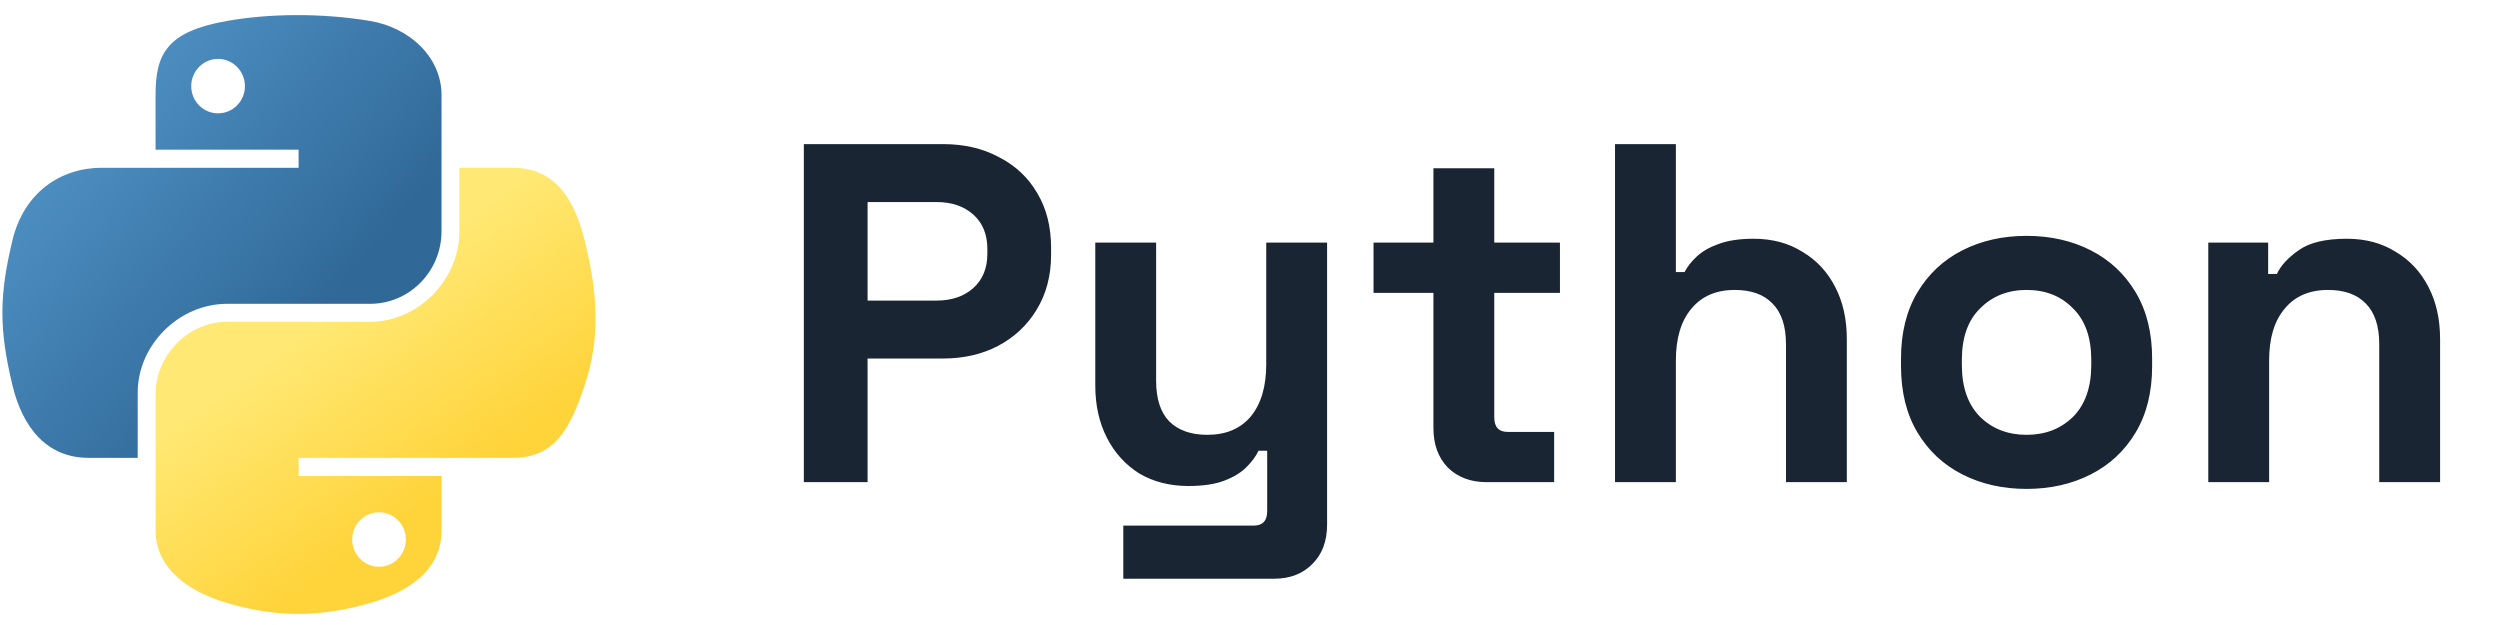 <svg width="140" height="35" viewBox="0 0 140 35" fill="none" xmlns="http://www.w3.org/2000/svg">
<path d="M45.015 27V8.07H52.804C53.993 8.07 55.039 8.313 55.941 8.8C56.86 9.269 57.572 9.936 58.077 10.801C58.6 11.667 58.861 12.694 58.861 13.884V14.263C58.861 15.435 58.591 16.462 58.05 17.346C57.527 18.211 56.806 18.887 55.886 19.374C54.985 19.843 53.958 20.077 52.804 20.077H48.585V27H45.015ZM48.585 16.832H52.452C53.299 16.832 53.984 16.598 54.507 16.129C55.03 15.66 55.292 15.02 55.292 14.209V13.938C55.292 13.127 55.03 12.487 54.507 12.018C53.984 11.55 53.299 11.315 52.452 11.315H48.585V16.832ZM62.905 32.409V29.434H70.206C70.711 29.434 70.963 29.163 70.963 28.623V25.242H70.477C70.332 25.549 70.107 25.855 69.8 26.162C69.494 26.468 69.079 26.721 68.556 26.919C68.034 27.117 67.367 27.216 66.555 27.216C65.51 27.216 64.59 26.982 63.797 26.513C63.022 26.026 62.418 25.359 61.985 24.512C61.552 23.665 61.336 22.691 61.336 21.591V13.587H64.743V21.321C64.743 22.331 64.987 23.088 65.474 23.593C65.978 24.097 66.691 24.35 67.61 24.35C68.656 24.35 69.467 24.007 70.044 23.322C70.621 22.619 70.909 21.645 70.909 20.401V13.587H74.317V29.38C74.317 30.299 74.046 31.029 73.505 31.57C72.965 32.129 72.243 32.409 71.342 32.409H62.905ZM83.246 27C82.363 27 81.642 26.73 81.083 26.189C80.542 25.63 80.272 24.891 80.272 23.971V16.399H76.918V13.587H80.272V9.422H83.679V13.587H87.357V16.399H83.679V23.376C83.679 23.917 83.932 24.188 84.436 24.188H87.032V27H83.246ZM90.441 27V8.07H93.849V15.236H94.336C94.48 14.948 94.705 14.659 95.012 14.371C95.318 14.082 95.724 13.848 96.229 13.668C96.751 13.47 97.409 13.37 98.203 13.37C99.248 13.37 100.159 13.614 100.934 14.101C101.727 14.569 102.34 15.227 102.773 16.075C103.206 16.904 103.422 17.878 103.422 18.995V27H100.015V19.266C100.015 18.256 99.762 17.499 99.257 16.994C98.771 16.489 98.067 16.237 97.148 16.237C96.102 16.237 95.291 16.588 94.714 17.292C94.137 17.977 93.849 18.941 93.849 20.185V27H90.441ZM113.488 27.379C112.154 27.379 110.955 27.108 109.891 26.567C108.827 26.026 107.989 25.242 107.376 24.215C106.763 23.187 106.457 21.952 106.457 20.51V20.077C106.457 18.635 106.763 17.4 107.376 16.372C107.989 15.345 108.827 14.56 109.891 14.019C110.955 13.479 112.154 13.208 113.488 13.208C114.822 13.208 116.021 13.479 117.084 14.019C118.148 14.56 118.986 15.345 119.599 16.372C120.212 17.4 120.519 18.635 120.519 20.077V20.51C120.519 21.952 120.212 23.187 119.599 24.215C118.986 25.242 118.148 26.026 117.084 26.567C116.021 27.108 114.822 27.379 113.488 27.379ZM113.488 24.35C114.533 24.35 115.399 24.016 116.084 23.349C116.769 22.664 117.111 21.691 117.111 20.429V20.158C117.111 18.896 116.769 17.932 116.084 17.265C115.417 16.579 114.551 16.237 113.488 16.237C112.442 16.237 111.577 16.579 110.892 17.265C110.206 17.932 109.864 18.896 109.864 20.158V20.429C109.864 21.691 110.206 22.664 110.892 23.349C111.577 24.016 112.442 24.35 113.488 24.35ZM123.664 27V13.587H127.017V15.345H127.504C127.72 14.876 128.126 14.434 128.721 14.019C129.316 13.587 130.217 13.37 131.425 13.37C132.471 13.37 133.381 13.614 134.157 14.101C134.95 14.569 135.563 15.227 135.996 16.075C136.428 16.904 136.645 17.878 136.645 18.995V27H133.237V19.266C133.237 18.256 132.985 17.499 132.48 16.994C131.993 16.489 131.29 16.237 130.371 16.237C129.325 16.237 128.514 16.588 127.937 17.292C127.36 17.977 127.071 18.941 127.071 20.185V27H123.664Z" fill="#192533"/>
<path d="M16.545 0.846C15.175 0.852 13.867 0.969 12.716 1.172C9.326 1.77 8.711 3.022 8.711 5.331V8.38H16.722V9.396H8.711H5.704C3.375 9.396 1.337 10.794 0.699 13.452C-0.037 16.499 -0.069 18.401 0.699 21.583C1.268 23.951 2.628 25.639 4.957 25.639H7.711V21.983C7.711 19.343 9.999 17.014 12.716 17.014H20.719C22.947 17.014 24.725 15.182 24.725 12.949V5.331C24.725 3.163 22.893 1.534 20.719 1.172C19.343 0.944 17.915 0.84 16.545 0.846ZM12.212 3.298C13.04 3.298 13.716 3.984 13.716 4.827C13.716 5.668 13.04 6.347 12.212 6.347C11.382 6.347 10.709 5.668 10.709 4.827C10.709 3.984 11.382 3.298 12.212 3.298Z" fill="url(#paint0_linear_1064_2096)"/>
<path d="M25.726 9.397V12.949C25.726 15.703 23.388 18.021 20.721 18.021H12.719C10.527 18.021 8.713 19.895 8.713 22.087V29.704C8.713 31.872 10.601 33.147 12.719 33.769C15.255 34.514 17.687 34.649 20.721 33.769C22.738 33.186 24.727 32.013 24.727 29.704V26.655H16.724V25.639H24.727H28.733C31.061 25.639 31.929 24.017 32.739 21.583C33.575 19.077 33.539 16.667 32.739 13.453C32.163 11.138 31.064 9.397 28.733 9.397H25.726ZM21.225 28.688C22.056 28.688 22.729 29.367 22.729 30.208C22.729 31.051 22.056 31.737 21.225 31.737C20.398 31.737 19.722 31.051 19.722 30.208C19.722 29.367 20.398 28.688 21.225 28.688Z" fill="url(#paint1_linear_1064_2096)"/>
<defs>
<linearGradient id="paint0_linear_1064_2096" x1="0.135" y1="0.846" x2="18.586" y2="16.592" gradientUnits="userSpaceOnUse">
<stop stop-color="#5A9FD4"/>
<stop offset="1" stop-color="#306998"/>
</linearGradient>
<linearGradient id="paint1_linear_1064_2096" x1="21.033" y1="29.951" x2="14.418" y2="20.668" gradientUnits="userSpaceOnUse">
<stop stop-color="#FFD43B"/>
<stop offset="1" stop-color="#FFE873"/>
</linearGradient>
</defs>
</svg>
